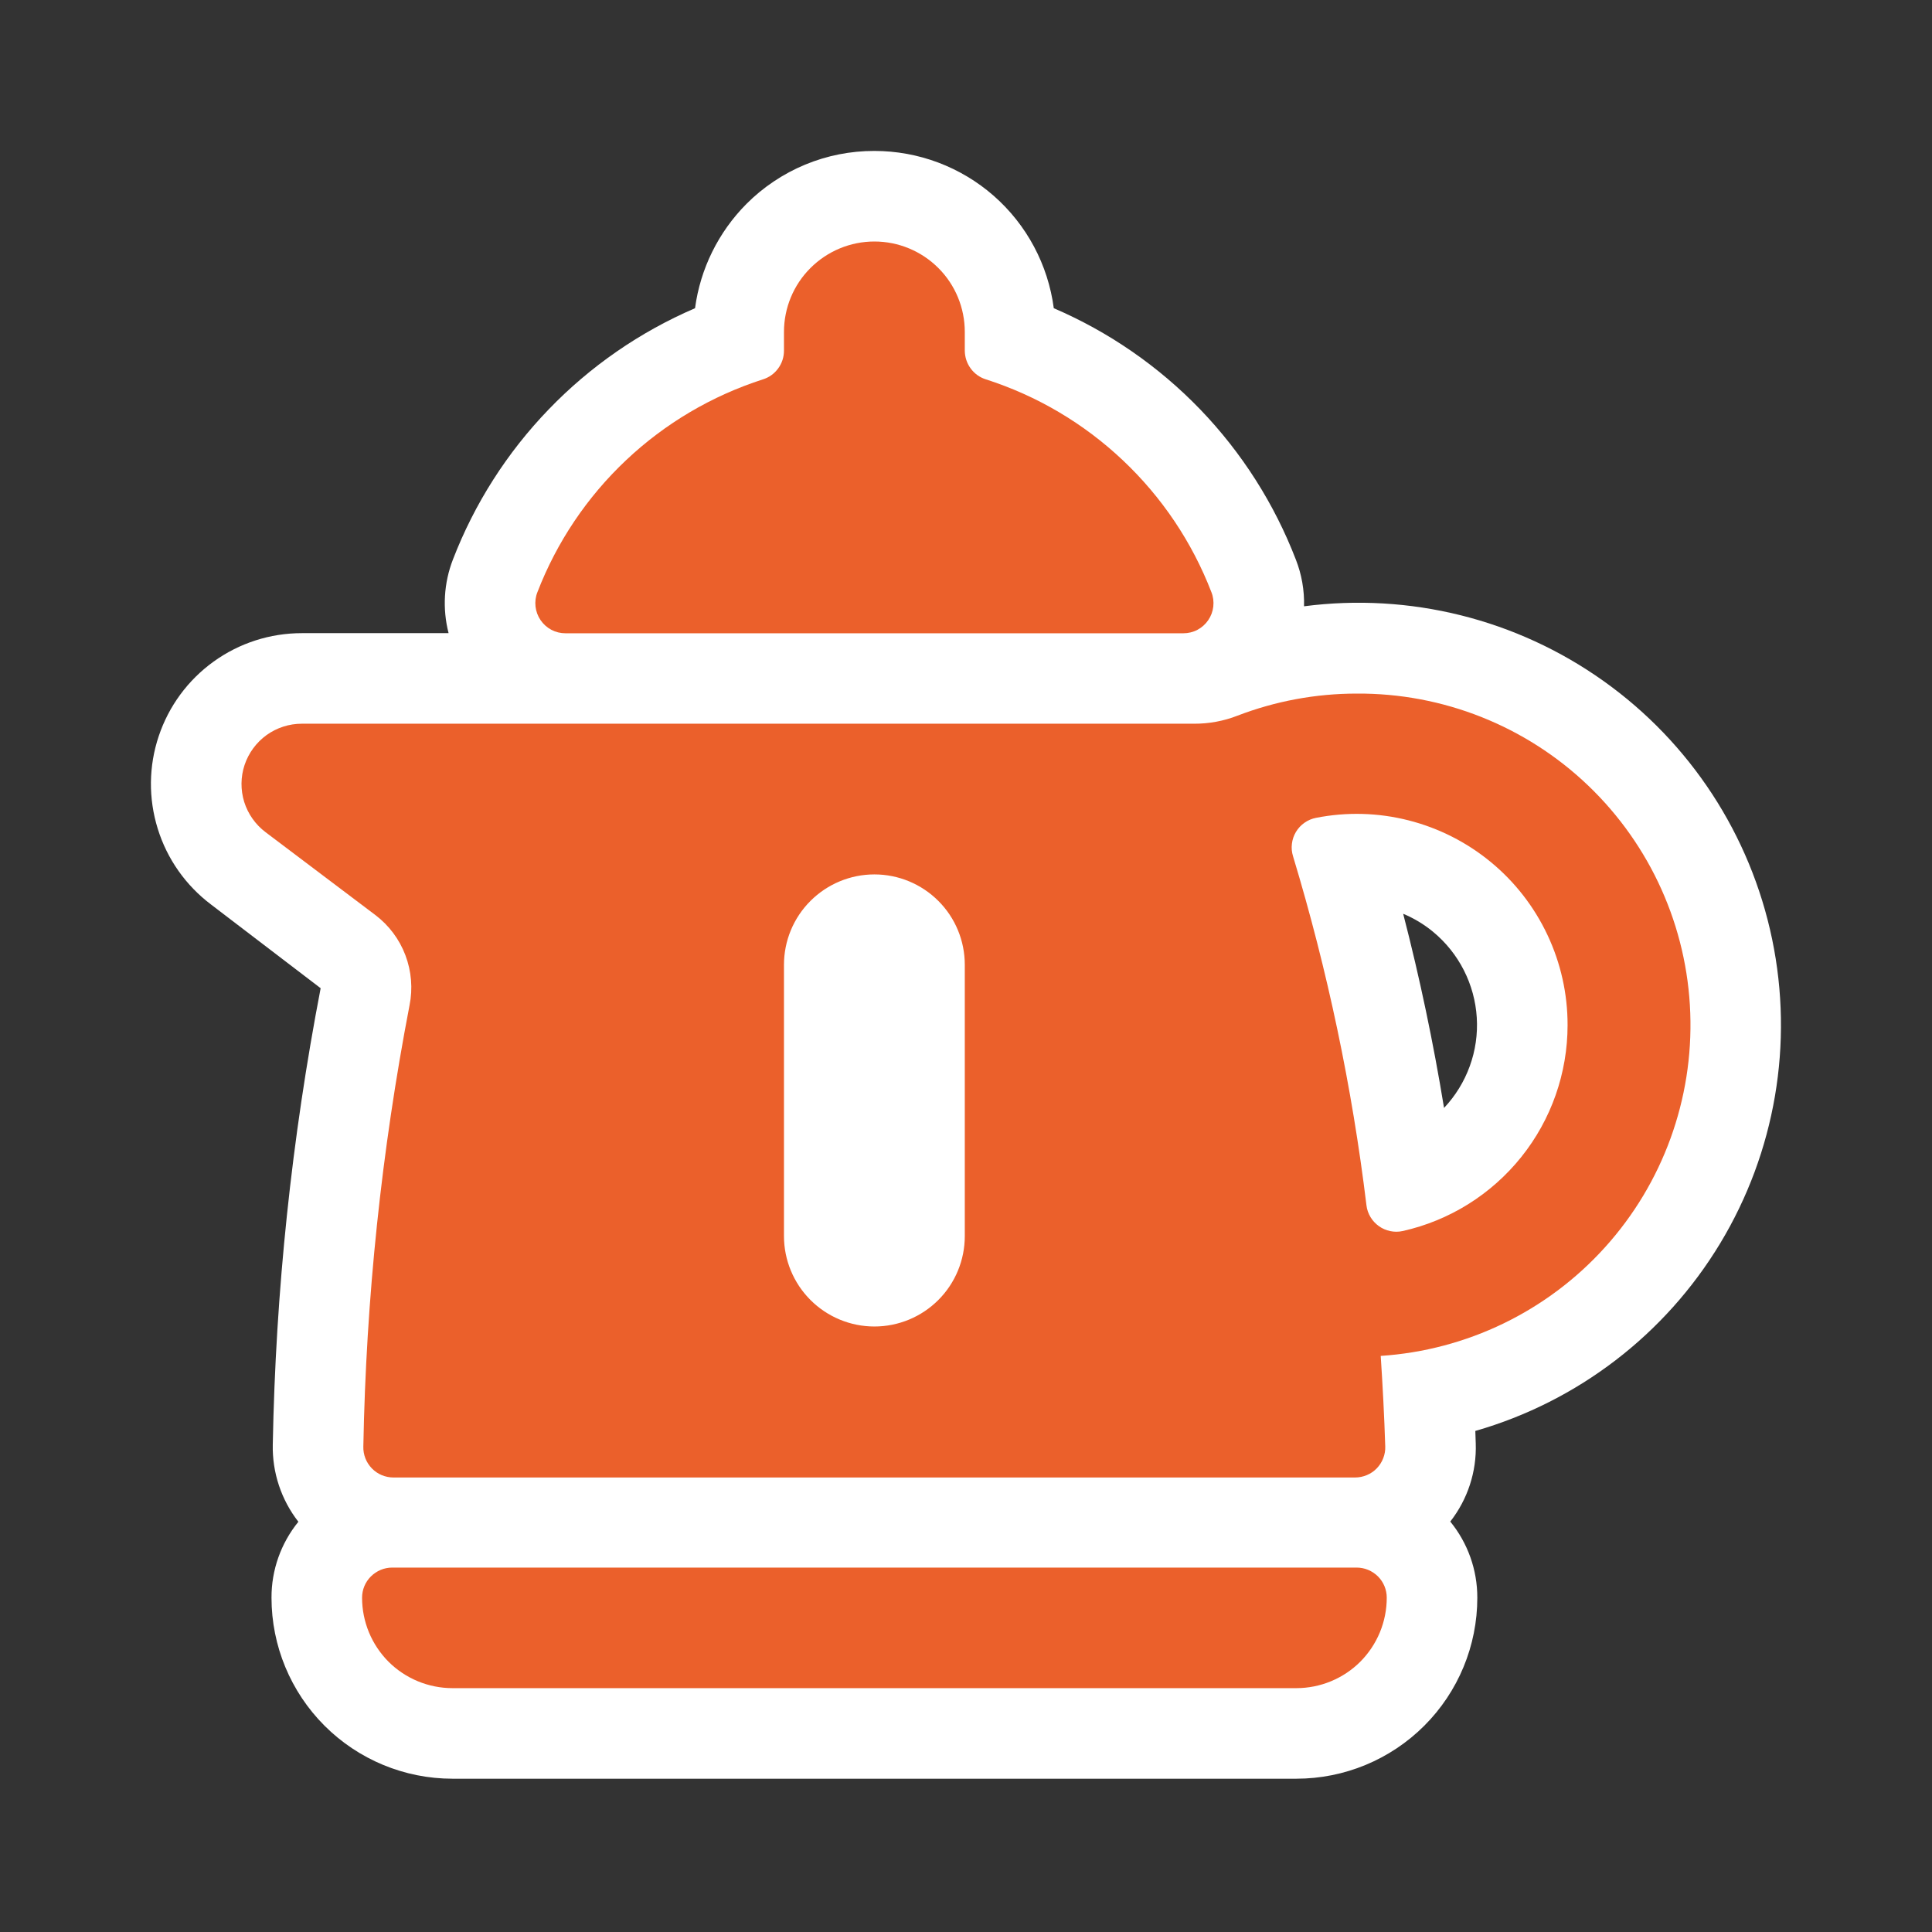 <svg width="32" height="32" viewBox="0 0 32 32" fill="none" xmlns="http://www.w3.org/2000/svg">
<rect x="0" y="0" width="32" height="32" fill="#333333" stroke="none"/>
<path fill-rule="evenodd" clip-rule="evenodd" d="M7.494 29.461C6.699 29.461 5.937 29.145 5.375 28.583C4.813 28.021 4.497 27.259 4.497 26.464C4.495 26.005 4.653 25.561 4.942 25.205C4.658 24.841 4.508 24.389 4.518 23.927C4.565 21.389 4.831 18.86 5.311 16.368L3.496 14.982C3.077 14.666 2.768 14.228 2.613 13.727C2.457 13.227 2.462 12.69 2.629 12.193C2.795 11.696 3.113 11.264 3.538 10.958C3.964 10.651 4.474 10.487 4.999 10.487H7.43C7.326 10.083 7.351 9.656 7.502 9.267C7.859 8.341 8.398 7.496 9.087 6.782C9.775 6.067 10.6 5.497 11.512 5.105C11.599 4.452 11.899 3.845 12.363 3.378C12.641 3.099 12.972 2.878 13.335 2.727C13.699 2.576 14.089 2.499 14.483 2.5C15.21 2.5 15.912 2.764 16.459 3.243C17.006 3.723 17.359 4.385 17.454 5.105C18.366 5.497 19.191 6.067 19.88 6.782C20.568 7.497 21.107 8.343 21.464 9.27C21.56 9.515 21.606 9.778 21.599 10.042C23.348 9.814 25.119 10.255 26.557 11.278C27.995 12.3 28.993 13.828 29.352 15.556C29.711 17.283 29.404 19.082 28.492 20.593C27.581 22.103 26.132 23.214 24.436 23.701C24.439 23.77 24.441 23.84 24.443 23.909C24.459 24.376 24.309 24.834 24.021 25.202C24.312 25.558 24.47 26.004 24.469 26.464C24.469 27.259 24.153 28.021 23.591 28.583C23.029 29.145 22.267 29.461 21.472 29.461L7.494 29.461ZM23.241 15.135C23.516 16.198 23.741 17.27 23.918 18.351C24.106 18.151 24.251 17.916 24.344 17.659C24.438 17.401 24.477 17.127 24.46 16.854C24.443 16.581 24.37 16.314 24.246 16.07C24.122 15.826 23.949 15.61 23.738 15.435C23.588 15.311 23.421 15.21 23.241 15.135Z" fill="white"/>
<path fill-rule="evenodd" clip-rule="evenodd" d="M18.596 7.622C19.243 8.232 19.745 8.979 20.065 9.809C20.095 9.884 20.105 9.966 20.096 10.047C20.087 10.127 20.058 10.205 20.012 10.272C19.966 10.339 19.905 10.394 19.833 10.432C19.761 10.47 19.681 10.489 19.6 10.489H9.366C9.285 10.489 9.205 10.47 9.133 10.432C9.061 10.394 9 10.339 8.954 10.272C8.908 10.205 8.879 10.127 8.87 10.047C8.861 9.966 8.871 9.884 8.901 9.809C9.221 8.979 9.723 8.232 10.37 7.622C11.016 7.012 11.791 6.555 12.638 6.283C12.739 6.251 12.827 6.188 12.889 6.102C12.952 6.017 12.985 5.914 12.985 5.808V5.498C12.985 5.1 13.143 4.719 13.424 4.439C13.705 4.158 14.086 4 14.483 4C14.88 4 15.261 4.158 15.542 4.439C15.823 4.719 15.98 5.1 15.98 5.498V5.808C15.981 5.914 16.014 6.017 16.077 6.102C16.139 6.188 16.227 6.251 16.328 6.283C17.175 6.554 17.95 7.012 18.596 7.622ZM22.47 11.488C21.795 11.488 21.126 11.612 20.496 11.854C20.268 11.943 20.024 11.988 19.779 11.987H4.998C4.789 11.987 4.585 12.053 4.415 12.175C4.245 12.298 4.118 12.471 4.051 12.67C3.985 12.868 3.983 13.083 4.045 13.283C4.108 13.483 4.232 13.658 4.399 13.784L6.216 15.155C6.442 15.326 6.615 15.557 6.715 15.822C6.815 16.087 6.839 16.375 6.783 16.652C6.319 19.062 6.063 21.506 6.018 23.96C6.016 24.026 6.028 24.093 6.052 24.155C6.076 24.217 6.113 24.273 6.159 24.321C6.206 24.369 6.261 24.407 6.323 24.433C6.384 24.458 6.45 24.472 6.517 24.472H22.445C22.512 24.472 22.578 24.458 22.64 24.432C22.702 24.406 22.758 24.368 22.804 24.32C22.851 24.271 22.887 24.214 22.911 24.152C22.935 24.089 22.947 24.023 22.944 23.956C22.928 23.456 22.902 22.957 22.869 22.458C24.295 22.364 25.628 21.719 26.585 20.658C27.542 19.598 28.048 18.206 27.996 16.779C27.945 15.351 27.338 14 26.306 13.012C25.275 12.025 23.898 11.478 22.47 11.488ZM15.98 20.473C15.98 20.87 15.823 21.251 15.542 21.532C15.261 21.813 14.88 21.971 14.483 21.971C14.086 21.971 13.705 21.813 13.424 21.532C13.143 21.251 12.985 20.87 12.985 20.473V15.98C12.985 15.583 13.143 15.202 13.424 14.922C13.705 14.641 14.086 14.483 14.483 14.483C14.88 14.483 15.261 14.641 15.542 14.922C15.823 15.202 15.98 15.583 15.98 15.98V20.473ZM25.964 16.979C25.964 17.773 25.694 18.544 25.197 19.164C24.7 19.784 24.007 20.217 23.232 20.39C23.164 20.405 23.095 20.405 23.027 20.391C22.959 20.377 22.895 20.349 22.839 20.309C22.783 20.269 22.735 20.218 22.7 20.159C22.664 20.099 22.641 20.034 22.633 19.965C22.395 18.006 21.988 16.072 21.417 14.183C21.396 14.116 21.389 14.046 21.398 13.976C21.406 13.906 21.429 13.839 21.465 13.779C21.501 13.719 21.549 13.667 21.607 13.627C21.664 13.587 21.729 13.559 21.798 13.546C22.305 13.446 22.827 13.46 23.327 13.587C23.828 13.714 24.294 13.95 24.692 14.278C25.091 14.606 25.411 15.019 25.631 15.486C25.851 15.953 25.965 16.463 25.964 16.979ZM22.47 25.964H6.496C6.364 25.964 6.237 26.017 6.143 26.111C6.049 26.204 5.997 26.331 5.997 26.463C5.997 26.66 6.036 26.855 6.111 27.037C6.186 27.218 6.296 27.383 6.435 27.523C6.574 27.662 6.74 27.772 6.921 27.847C7.103 27.922 7.298 27.961 7.494 27.961H21.472C21.668 27.961 21.863 27.922 22.045 27.847C22.226 27.772 22.392 27.662 22.531 27.523C22.67 27.383 22.78 27.218 22.855 27.037C22.93 26.855 22.969 26.66 22.969 26.463C22.969 26.331 22.917 26.204 22.823 26.11C22.729 26.017 22.602 25.964 22.47 25.964Z" fill="#EB602B"/>
</svg>
